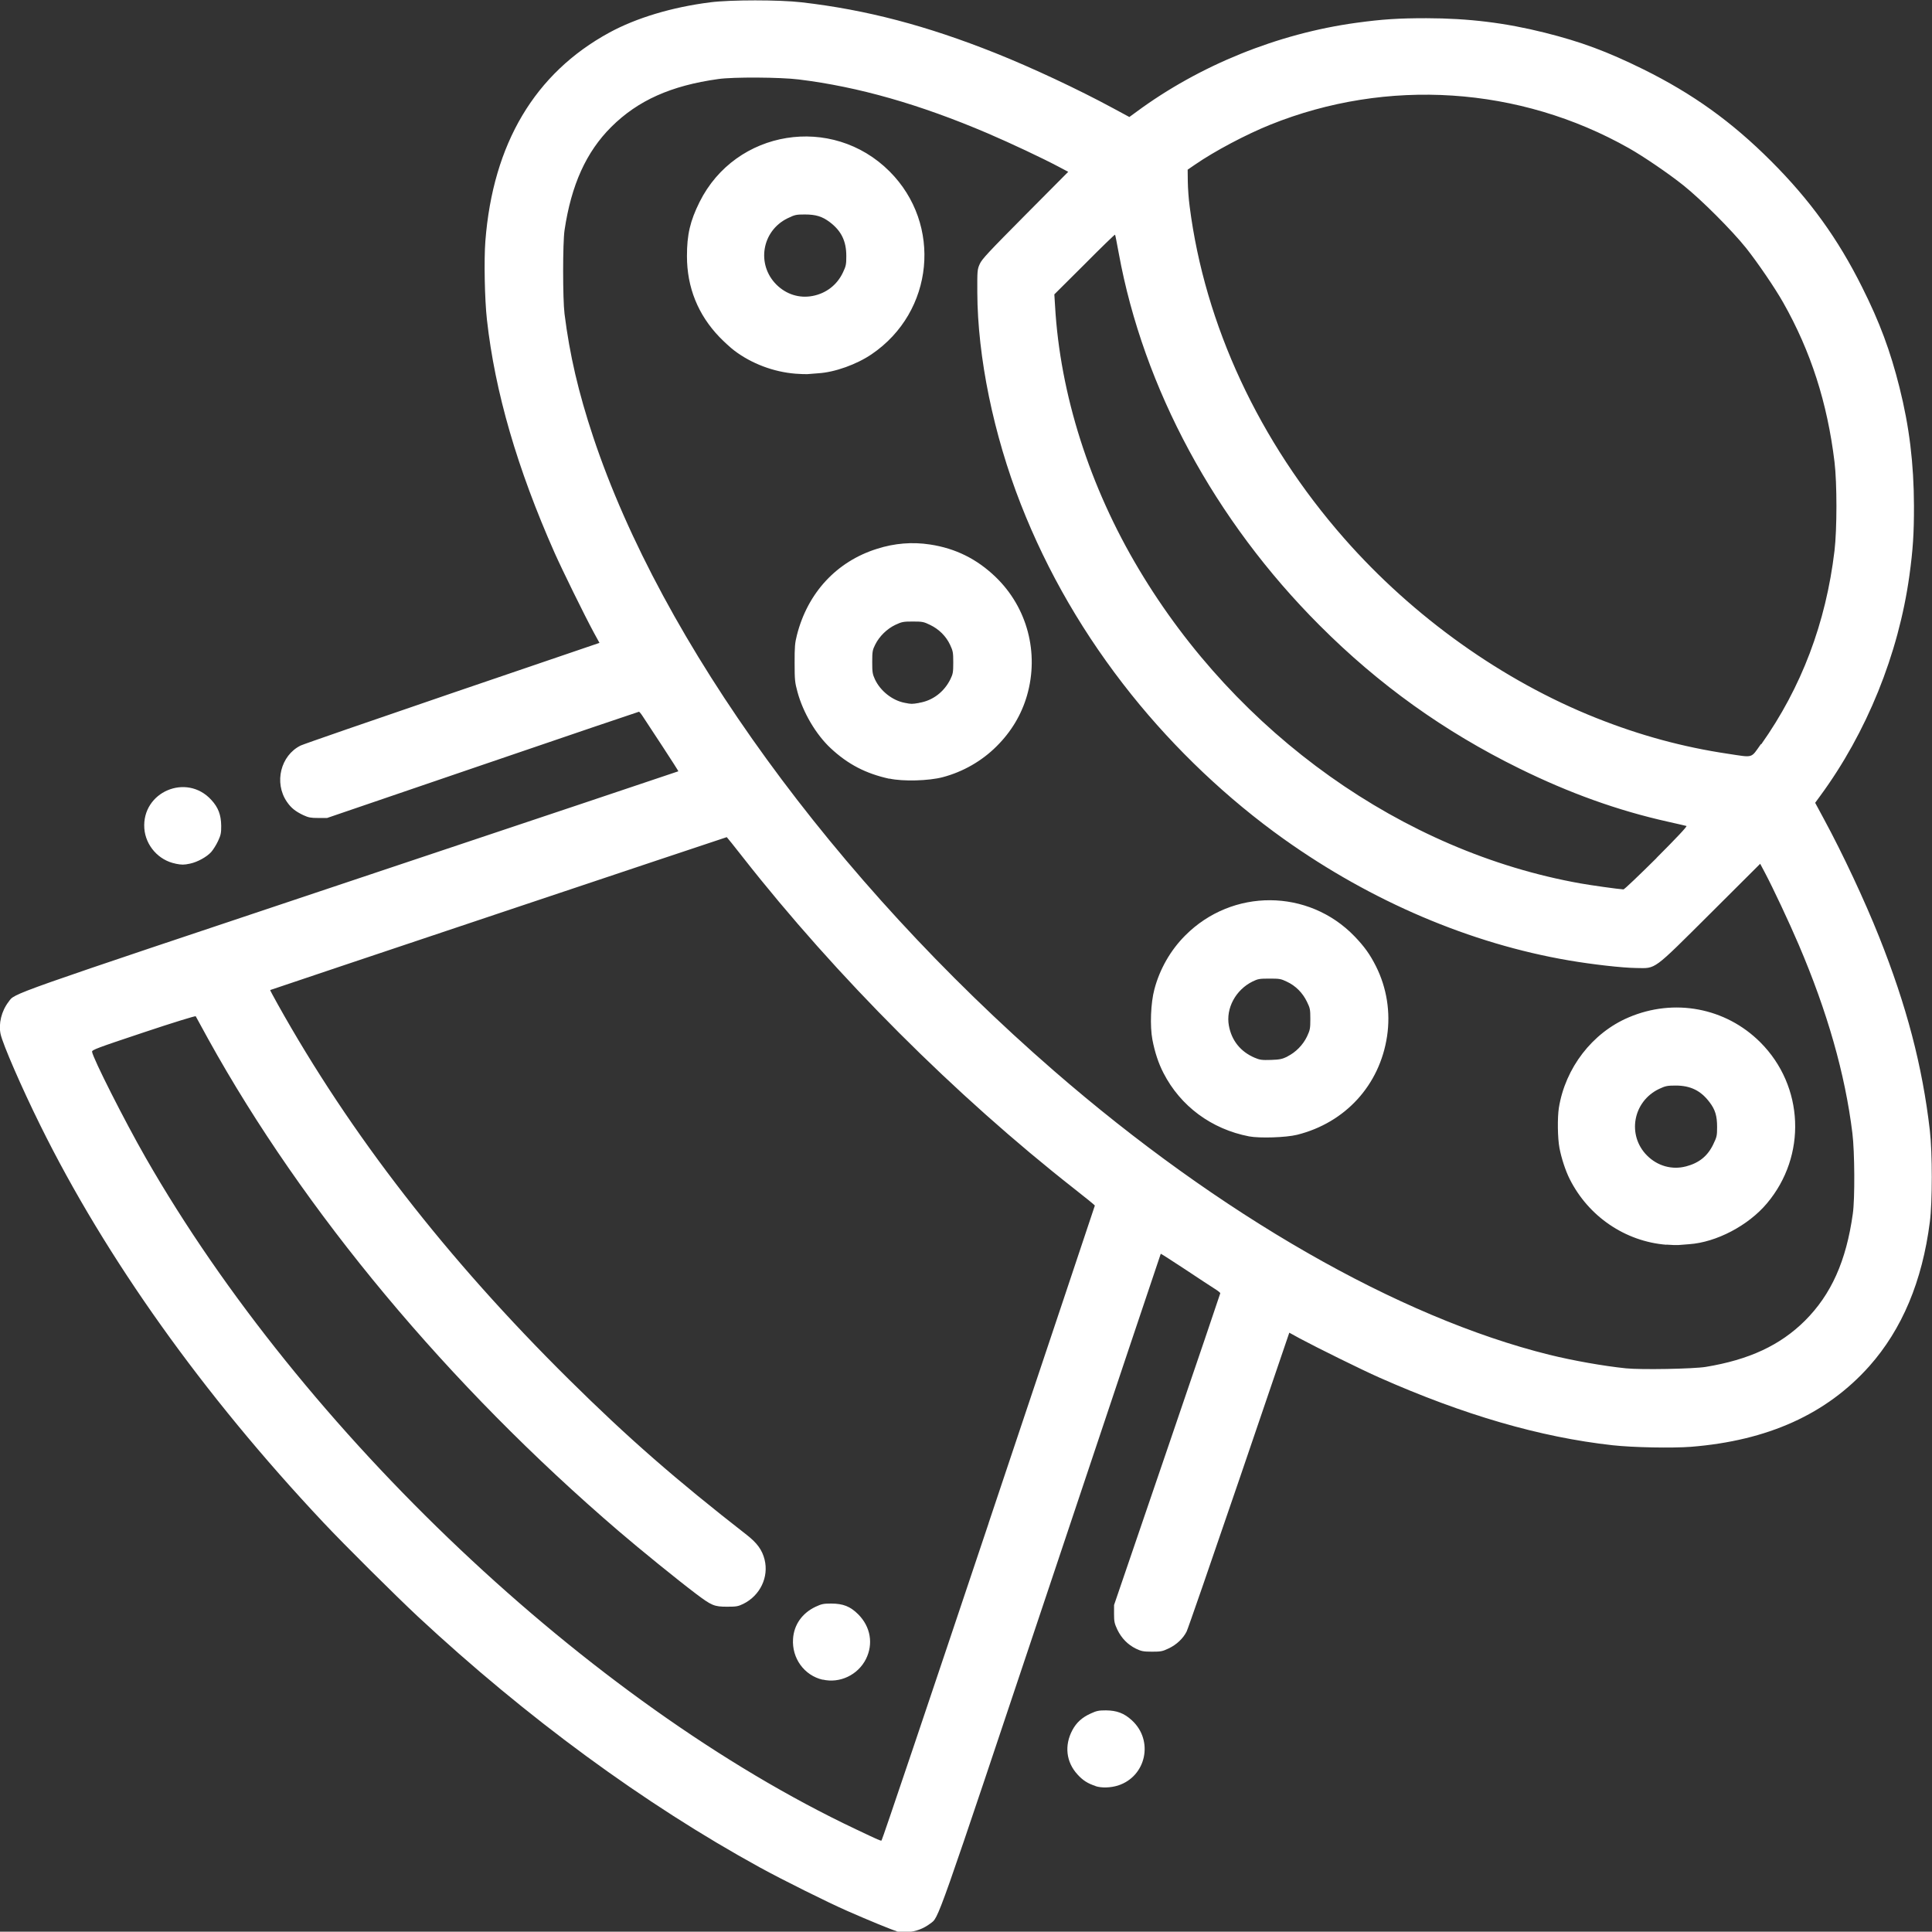 <?xml version="1.0" encoding="UTF-8" standalone="no"?>
<svg
   xmlns:dc="http://purl.org/dc/elements/1.1/"
   xmlns:cc="http://creativecommons.org/ns#"
   xmlns:rdf="http://www.w3.org/1999/02/22-rdf-syntax-ns#"
   xmlns:svg="http://www.w3.org/2000/svg"
   xmlns="http://www.w3.org/2000/svg"
   id="svg8"
   version="1.1"
   viewBox="0 0 13.494 13.492"
   height="13.492mm"
   width="13.494mm">
  <rect x="0" y="0" width="13.494" height="13.492" fill="#333333" stroke="none"/>
  <defs
     id="defs2" />
  <g
     transform="translate(781.641,-208.916)"
     id="layer1">
    <path
       id="path865"
       d="m -775.379,222.404 c -0.028,-0.007 -0.194,-0.075 -0.344,-0.141 -0.139,-0.061 -0.452,-0.217 -0.609,-0.303 -0.811,-0.445 -1.631,-1.047 -2.389,-1.752 -0.155,-0.145 -0.511,-0.498 -0.663,-0.66 -0.838,-0.891 -1.518,-1.845 -1.976,-2.773 -0.131,-0.265 -0.262,-0.567 -0.277,-0.637 -0.015,-0.072 0.006,-0.16 0.056,-0.225 0.047,-0.062 -0.053,-0.027 2.385,-0.842 1.26,-0.421 2.292,-0.767 2.293,-0.768 0.001,-10e-4 -0.048,-0.078 -0.109,-0.171 -0.061,-0.093 -0.122,-0.186 -0.136,-0.207 -0.013,-0.021 -0.027,-0.038 -0.03,-0.038 -0.003,0 -0.495,0.167 -1.092,0.371 l -1.086,0.371 -0.062,1.2e-4 c -0.052,1e-4 -0.068,-0.003 -0.103,-0.019 -0.057,-0.027 -0.087,-0.051 -0.117,-0.095 -0.09,-0.133 -0.043,-0.323 0.097,-0.392 0.018,-0.009 0.495,-0.174 1.06,-0.367 l 1.027,-0.35 -0.04,-0.073 c -0.066,-0.122 -0.22,-0.436 -0.273,-0.555 -0.262,-0.591 -0.417,-1.125 -0.473,-1.629 -0.016,-0.143 -0.021,-0.418 -0.011,-0.549 0.053,-0.681 0.346,-1.173 0.865,-1.456 0.189,-0.103 0.438,-0.178 0.706,-0.212 0.14,-0.018 0.483,-0.018 0.638,2e-5 0.452,0.052 0.873,0.163 1.352,0.354 0.256,0.102 0.582,0.255 0.822,0.385 l 0.115,0.062 0.048,-0.035 c 0.441,-0.326 0.989,-0.548 1.538,-0.623 0.182,-0.025 0.295,-0.032 0.489,-0.032 0.294,6.6e-4 0.551,0.032 0.826,0.101 0.255,0.064 0.435,0.131 0.689,0.256 0.345,0.171 0.616,0.365 0.892,0.641 0.272,0.272 0.467,0.542 0.636,0.881 0.123,0.245 0.197,0.445 0.261,0.7 0.069,0.275 0.1,0.532 0.101,0.826 4.3e-4,0.194 -0.007,0.308 -0.032,0.489 -0.076,0.548 -0.298,1.096 -0.623,1.538 l -0.035,0.048 0.062,0.115 c 0.13,0.24 0.283,0.566 0.385,0.822 0.191,0.479 0.302,0.9 0.354,1.352 0.018,0.155 0.018,0.498 0,0.638 -0.053,0.415 -0.194,0.75 -0.423,1.008 -0.299,0.335 -0.709,0.52 -1.245,0.563 -0.131,0.01 -0.406,0.005 -0.549,-0.011 -0.504,-0.056 -1.038,-0.211 -1.629,-0.473 -0.12,-0.053 -0.434,-0.208 -0.555,-0.273 l -0.073,-0.04 -0.35,1.027 c -0.193,0.565 -0.358,1.042 -0.367,1.06 -0.024,0.048 -0.07,0.092 -0.125,0.118 -0.044,0.021 -0.055,0.023 -0.117,0.023 -0.061,-2.2e-4 -0.074,-0.003 -0.112,-0.021 -0.057,-0.028 -0.101,-0.073 -0.13,-0.133 -0.02,-0.043 -0.023,-0.056 -0.023,-0.11 l 1.4e-4,-0.062 0.371,-1.086 c 0.204,-0.597 0.371,-1.089 0.371,-1.092 0,-0.003 -0.017,-0.017 -0.038,-0.03 -0.021,-0.013 -0.114,-0.074 -0.207,-0.136 -0.093,-0.061 -0.17,-0.111 -0.171,-0.109 -0.001,10e-4 -0.347,1.033 -0.768,2.293 -0.816,2.439 -0.78,2.338 -0.842,2.385 -0.046,0.035 -0.103,0.057 -0.158,0.059 -0.028,0.001 -0.063,-7.8e-4 -0.077,-0.004 z m 0.643,-2.85 c 0.408,-1.218 0.742,-2.216 0.742,-2.218 1.4e-4,-0.002 -0.063,-0.054 -0.14,-0.114 -0.834,-0.654 -1.664,-1.484 -2.319,-2.319 -0.06,-0.077 -0.111,-0.14 -0.112,-0.14 -0.004,0 -3.187,1.066 -3.189,1.068 -10e-4,0.001 0.022,0.044 0.051,0.096 0.508,0.911 1.183,1.78 2.036,2.624 0.412,0.408 0.748,0.701 1.241,1.085 0.073,0.057 0.108,0.105 0.125,0.172 0.031,0.123 -0.031,0.252 -0.148,0.31 -0.037,0.018 -0.049,0.02 -0.114,0.02 -0.09,0 -0.108,-0.008 -0.218,-0.091 -0.131,-0.099 -0.392,-0.311 -0.54,-0.438 -1.186,-1.017 -2.199,-2.231 -2.866,-3.436 -0.046,-0.084 -0.085,-0.155 -0.087,-0.159 -10e-4,-0.004 -0.161,0.045 -0.364,0.113 -0.324,0.108 -0.362,0.122 -0.36,0.135 0.005,0.043 0.225,0.479 0.375,0.741 1.096,1.914 3.1,3.809 4.959,4.689 0.169,0.08 0.171,0.081 0.18,0.079 0.004,-9e-4 0.34,-0.998 0.748,-2.216 z m -1.159,1.094 c -0.129,-0.03 -0.216,-0.15 -0.207,-0.285 0.006,-0.099 0.064,-0.18 0.156,-0.224 0.043,-0.02 0.056,-0.023 0.11,-0.023 0.084,2.1e-4 0.134,0.02 0.189,0.075 0.087,0.087 0.107,0.207 0.054,0.313 -0.056,0.111 -0.183,0.171 -0.302,0.143 z m 6.168,-2.185 c 0.303,-0.05 0.52,-0.151 0.693,-0.323 0.183,-0.183 0.288,-0.416 0.334,-0.747 0.015,-0.103 0.013,-0.434 -0.003,-0.562 -0.051,-0.415 -0.175,-0.849 -0.375,-1.317 -0.068,-0.159 -0.179,-0.395 -0.235,-0.501 l -0.034,-0.064 -0.349,0.348 c -0.406,0.404 -0.376,0.382 -0.516,0.38 -0.098,-0.001 -0.307,-0.025 -0.471,-0.053 -0.687,-0.117 -1.379,-0.412 -1.99,-0.847 -0.393,-0.28 -0.76,-0.628 -1.065,-1.009 -0.328,-0.41 -0.587,-0.855 -0.773,-1.33 -0.191,-0.487 -0.302,-1.028 -0.304,-1.479 -6.5e-4,-0.153 0,-0.161 0.017,-0.199 0.015,-0.034 0.06,-0.082 0.318,-0.342 l 0.3,-0.302 -0.068,-0.036 c -0.113,-0.06 -0.334,-0.164 -0.495,-0.233 -0.473,-0.202 -0.903,-0.325 -1.319,-0.376 -0.128,-0.016 -0.459,-0.018 -0.562,-0.003 -0.331,0.046 -0.562,0.15 -0.747,0.334 -0.176,0.175 -0.28,0.406 -0.327,0.722 -0.013,0.088 -0.013,0.48 -8e-5,0.584 0.036,0.287 0.097,0.549 0.2,0.859 0.478,1.436 1.683,3.094 3.217,4.427 1.158,1.006 2.409,1.723 3.46,1.984 0.166,0.041 0.38,0.079 0.536,0.095 0.106,0.011 0.473,0.004 0.558,-0.01 z m -0.275,-0.853 c -0.288,-0.023 -0.545,-0.198 -0.676,-0.46 -0.029,-0.058 -0.057,-0.143 -0.071,-0.216 -0.013,-0.069 -0.015,-0.212 -0.004,-0.281 0.045,-0.278 0.233,-0.523 0.487,-0.631 0.318,-0.136 0.678,-0.068 0.92,0.174 0.306,0.306 0.326,0.793 0.046,1.125 -0.13,0.155 -0.354,0.272 -0.543,0.285 -0.032,0.002 -0.066,0.005 -0.076,0.006 -0.01,10e-4 -0.048,-3.6e-4 -0.083,-0.003 z m 0.136,-0.547 c 0.091,-0.024 0.151,-0.071 0.191,-0.154 0.025,-0.052 0.027,-0.06 0.027,-0.121 0,-0.078 -0.013,-0.122 -0.053,-0.174 -0.061,-0.081 -0.133,-0.116 -0.237,-0.116 -0.058,8e-5 -0.071,0.003 -0.114,0.023 -0.184,0.087 -0.227,0.324 -0.085,0.466 0.073,0.073 0.174,0.101 0.27,0.076 z m -3.051,-0.21 c -0.263,-0.051 -0.479,-0.211 -0.598,-0.443 -0.035,-0.068 -0.06,-0.144 -0.077,-0.232 -0.018,-0.095 -0.012,-0.257 0.014,-0.353 0.037,-0.14 0.112,-0.272 0.215,-0.375 0.329,-0.331 0.861,-0.328 1.183,0.006 0.069,0.072 0.107,0.125 0.149,0.208 0.076,0.151 0.103,0.323 0.078,0.489 -0.051,0.342 -0.292,0.605 -0.629,0.689 -0.077,0.019 -0.26,0.025 -0.335,0.011 z m 0.267,-0.558 c 0.058,-0.028 0.11,-0.081 0.138,-0.14 0.021,-0.045 0.023,-0.055 0.023,-0.122 0,-0.068 -0.002,-0.076 -0.024,-0.121 -0.03,-0.062 -0.079,-0.111 -0.139,-0.139 -0.043,-0.021 -0.053,-0.022 -0.123,-0.022 -0.069,0 -0.08,0.002 -0.117,0.02 -0.118,0.058 -0.188,0.187 -0.166,0.308 0.019,0.105 0.082,0.183 0.181,0.225 0.035,0.015 0.05,0.017 0.113,0.015 0.061,-0.002 0.079,-0.006 0.114,-0.023 z m -2.78,-1.94 c -0.164,-0.036 -0.289,-0.101 -0.409,-0.213 -0.103,-0.096 -0.193,-0.249 -0.232,-0.393 -0.018,-0.066 -0.02,-0.084 -0.02,-0.203 -3.3e-4,-0.111 0.002,-0.14 0.016,-0.194 0.075,-0.296 0.278,-0.515 0.56,-0.603 0.122,-0.039 0.246,-0.049 0.37,-0.03 0.178,0.027 0.327,0.101 0.458,0.227 0.221,0.213 0.305,0.53 0.219,0.828 -0.039,0.134 -0.11,0.253 -0.213,0.355 -0.103,0.103 -0.235,0.178 -0.375,0.215 -0.098,0.026 -0.278,0.031 -0.373,0.01 z m 0.208,-0.53 c 0.095,-0.015 0.175,-0.076 0.219,-0.165 0.018,-0.037 0.02,-0.049 0.02,-0.117 0,-0.07 -0.002,-0.08 -0.022,-0.123 -0.028,-0.06 -0.077,-0.109 -0.139,-0.139 -0.045,-0.022 -0.054,-0.024 -0.121,-0.024 -0.067,0 -0.077,0.002 -0.122,0.023 -0.059,0.028 -0.112,0.08 -0.141,0.138 -0.019,0.038 -0.021,0.049 -0.021,0.122 -2e-5,0.071 0.002,0.084 0.019,0.121 0.038,0.081 0.122,0.148 0.209,0.164 0.045,0.009 0.049,0.009 0.098,7.7e-4 z m -0.863,-2.299 c -0.152,-0.012 -0.307,-0.07 -0.428,-0.162 -0.024,-0.018 -0.07,-0.06 -0.103,-0.094 -0.15,-0.156 -0.227,-0.347 -0.227,-0.565 -1.3e-4,-0.15 0.022,-0.245 0.088,-0.378 0.252,-0.506 0.926,-0.615 1.327,-0.214 0.37,0.37 0.311,0.981 -0.125,1.277 -0.104,0.071 -0.257,0.126 -0.372,0.133 -0.032,0.002 -0.066,0.005 -0.076,0.006 -0.01,10e-4 -0.048,-3.4e-4 -0.084,-0.003 z m 0.12,-0.543 c 0.094,-0.018 0.171,-0.077 0.212,-0.165 0.021,-0.044 0.023,-0.056 0.023,-0.114 1.4e-4,-0.104 -0.035,-0.176 -0.116,-0.237 -0.052,-0.039 -0.096,-0.053 -0.174,-0.053 -0.061,0 -0.069,0.002 -0.121,0.027 -0.179,0.088 -0.218,0.321 -0.078,0.462 0.069,0.069 0.161,0.098 0.254,0.08 z m 5.893,3.926 c 0.142,-0.142 0.217,-0.222 0.21,-0.224 -0.006,-0.002 -0.064,-0.015 -0.13,-0.03 -0.35,-0.078 -0.689,-0.2 -1.04,-0.373 -0.522,-0.257 -0.978,-0.583 -1.392,-0.998 -0.732,-0.732 -1.231,-1.657 -1.403,-2.599 -0.013,-0.07 -0.024,-0.128 -0.026,-0.13 -0.002,-0.002 -0.098,0.091 -0.213,0.207 l -0.211,0.21 0.005,0.08 c 0.035,0.617 0.241,1.264 0.586,1.841 0.686,1.15 1.842,1.972 3.083,2.193 0.073,0.013 0.263,0.04 0.301,0.042 0.006,4.1e-4 0.11,-0.099 0.232,-0.22 z m 0.732,-0.794 c 0.281,-0.397 0.452,-0.848 0.512,-1.352 0.018,-0.151 0.018,-0.473 1.6e-4,-0.62 -0.05,-0.414 -0.166,-0.774 -0.358,-1.113 -0.058,-0.103 -0.179,-0.28 -0.259,-0.381 -0.101,-0.126 -0.313,-0.338 -0.438,-0.438 -0.101,-0.081 -0.28,-0.203 -0.381,-0.26 -0.764,-0.432 -1.688,-0.493 -2.505,-0.164 -0.169,0.068 -0.39,0.185 -0.526,0.279 l -0.051,0.035 10e-4,0.083 c 6.9e-4,0.046 0.006,0.124 0.013,0.174 0.106,0.828 0.485,1.642 1.079,2.318 0.483,0.55 1.108,0.995 1.759,1.254 0.309,0.123 0.608,0.204 0.924,0.251 0.179,0.027 0.156,0.033 0.228,-0.068 z m -4.65,7.275 c -0.053,-0.017 -0.088,-0.039 -0.125,-0.08 -0.08,-0.087 -0.093,-0.203 -0.036,-0.31 0.028,-0.052 0.066,-0.088 0.128,-0.116 0.041,-0.019 0.056,-0.022 0.106,-0.022 0.076,5.3e-4 0.128,0.02 0.181,0.069 0.155,0.141 0.101,0.393 -0.097,0.456 -0.052,0.016 -0.114,0.018 -0.157,0.004 z m -6.425,-6.442 c -0.118,-0.023 -0.209,-0.126 -0.218,-0.246 -0.018,-0.255 0.295,-0.389 0.468,-0.199 0.049,0.053 0.068,0.105 0.069,0.181 3.5e-4,0.05 -0.003,0.065 -0.022,0.106 -0.012,0.026 -0.034,0.061 -0.048,0.077 -0.032,0.035 -0.096,0.07 -0.148,0.081 -0.043,0.009 -0.057,0.009 -0.101,4e-4 z"
       style="fill:#ffffff;stroke-width:0.007;fill-opacity:1" />
  </g>
</svg>
